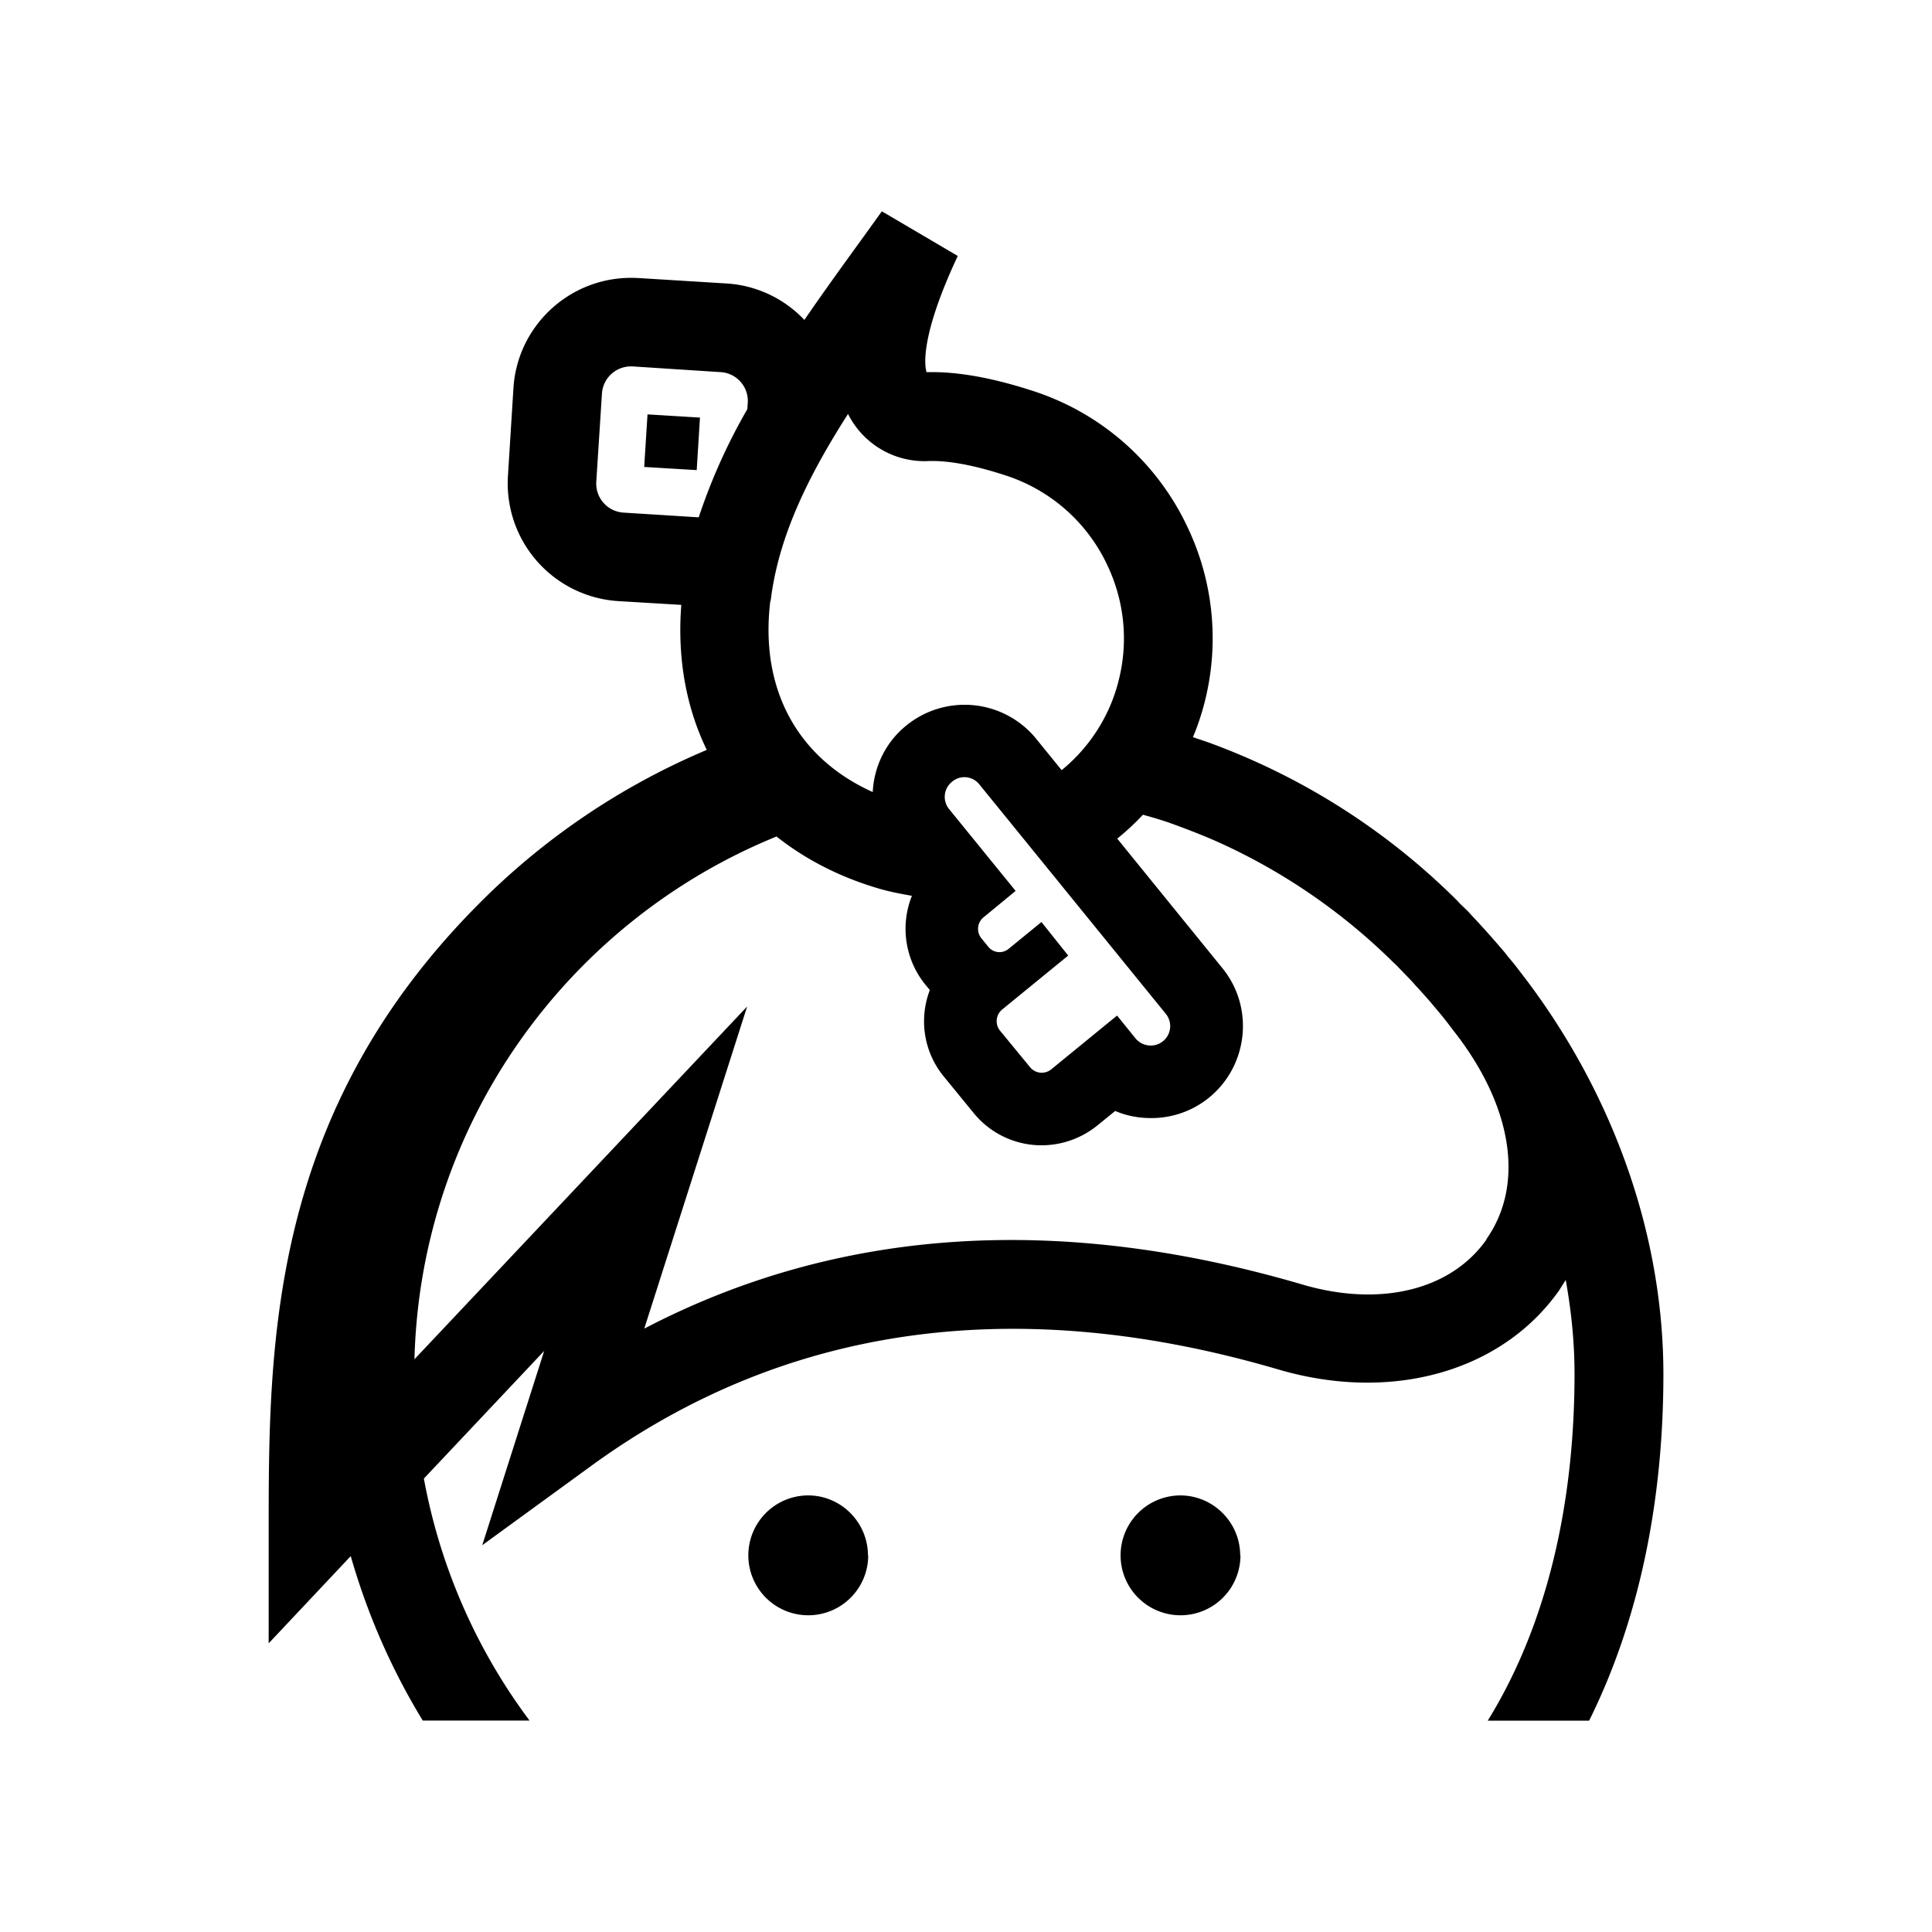 <svg xmlns="http://www.w3.org/2000/svg" width="100%" height="100%" viewBox="0 0 30.72 30.72"><path d="M13.805 24.732a0.953 0.953 0 1 1-0.955-0.954c0.524 0 0.951 0.43 0.951 0.955m5.923-0.001a0.953 0.953 0 1 1-0.958-0.954c0.526 0 0.954 0.43 0.954 0.955m4.544-9.16l-0.156-0.204c-0.046-0.06-0.096-0.116-0.143-0.175-0.045-0.06-0.094-0.113-0.141-0.169-0.104-0.12-0.21-0.239-0.32-0.359l-0.075-0.08-0.091-0.099-0.135-0.13c-0.015-0.019-0.032-0.035-0.05-0.054a10.87 10.87 0 0 0-3.955-2.504l-0.23-0.078 0.035-0.083a4.109 4.109 0 0 0-0.12-3.255 4.11 4.11 0 0 0-2.438-2.16c-0.656-0.216-1.23-0.319-1.712-0.305-0.033-0.105-0.1-0.577 0.496-1.848L14.022 3.36l-0.287 0.399c-0.33 0.455-0.648 0.895-0.945 1.328a1.857 1.857 0 0 0-1.245-0.58L10.15 4.421h-0.012c-0.033-0.003-0.07-0.003-0.104-0.003-0.99 0-1.81 0.771-1.87 1.755l-0.088 1.402v0.003a1.876 1.876 0 0 0 1.755 1.98l1.002 0.06c-0.065 0.84 0.073 1.62 0.405 2.306a11.28 11.28 0 0 0-3.66 2.484C4.272 17.752 4.272 21.412 4.272 24.355v1.775l1.305-1.387c0.266 0.93 0.652 1.807 1.145 2.615H8.42a9.197 9.197 0 0 1-1.68-3.848l1.913-2.03-0.985 3.09 1.74-1.267c3.075-2.234 6.745-2.75 10.91-1.53 1.806 0.533 3.56 0.04 4.474-1.256l0.104-0.165c0.09 0.498 0.14 0.998 0.14 1.496 0 1.563-0.254 3.687-1.38 5.512h1.612c0.776-1.563 1.181-3.432 1.181-5.512-0.001-2.2-0.786-4.421-2.184-6.274zM12.254 9.552c0.122-1.002 0.577-1.949 1.23-2.97a1.36 1.36 0 0 0 1.283 0.749c0.216-0.008 0.604 0.025 1.233 0.232a2.706 2.706 0 0 1 1.608 1.425c0.322 0.681 0.349 1.442 0.079 2.15a2.69 2.69 0 0 1-0.806 1.108l-0.408-0.502-0.002-0.003a1.468 1.468 0 0 0-2.06-0.205c-0.334 0.27-0.514 0.66-0.534 1.058-1.2-0.54-1.8-1.643-1.628-3.04z m4.304 5.11l-0.52 0.425a0.228 0.228 0 0 1-0.323-0.032l-0.11-0.135a0.238 0.238 0 0 1 0.034-0.334l0.51-0.42-1.056-1.299a0.307 0.307 0 0 1 0.044-0.436 0.303 0.303 0 0 1 0.435 0.041l2.963 3.646a0.309 0.309 0 0 1-0.168 0.499 0.315 0.315 0 0 1-0.31-0.104l-0.295-0.365-1.045 0.854a0.244 0.244 0 0 1-0.154 0.055 0.237 0.237 0 0 1-0.186-0.09l-0.477-0.58a0.24 0.24 0 0 1 0.035-0.335l1.05-0.858-0.425-0.533zM11.112 8.226l-1.196-0.075a0.463 0.463 0 0 1-0.435-0.488l0.09-1.4a0.462 0.462 0 0 1 0.461-0.437h0.024l1.401 0.091a0.459 0.459 0 0 1 0.433 0.488l-0.007 0.101a9.27 9.27 0 0 0-0.773 1.72z m12.525 11.482c-0.565 0.805-1.687 1.08-2.924 0.718-3.886-1.141-7.397-0.903-10.469 0.7l1.636-5.122-5.29 5.609c0.098-3.762 2.452-6.967 5.757-8.312 0.471 0.373 1.034 0.66 1.673 0.841 0.16 0.044 0.322 0.074 0.48 0.102a1.41 1.41 0 0 0 0.21 1.408l0.075 0.09c-0.172 0.45-0.105 0.975 0.221 1.374l0.476 0.582a1.39 1.39 0 0 0 1.079 0.513c0.32 0 0.635-0.111 0.886-0.314l0.285-0.232c0.174 0.074 0.367 0.113 0.566 0.113a1.45 1.45 0 0 0 0.928-0.326c0.623-0.51 0.72-1.435 0.209-2.06l-1.67-2.057a4.07 4.07 0 0 0 0.408-0.38c0.135 0.036 0.27 0.077 0.4 0.12 0.266 0.096 0.533 0.197 0.795 0.314a9.55 9.55 0 0 1 2.77 1.897c0.03 0.03 0.06 0.055 0.086 0.083l0.17 0.176c0.038 0.039 0.076 0.079 0.11 0.12 0.08 0.085 0.16 0.175 0.24 0.267l0.126 0.15c0.045 0.053 0.086 0.104 0.13 0.16l0.114 0.15c0.04 0.05 0.079 0.102 0.117 0.154 0.838 1.149 0.987 2.329 0.404 3.157v0.005zM11.078 7.475l-0.835-0.05 0.053-0.836 0.834 0.051z" /></svg>